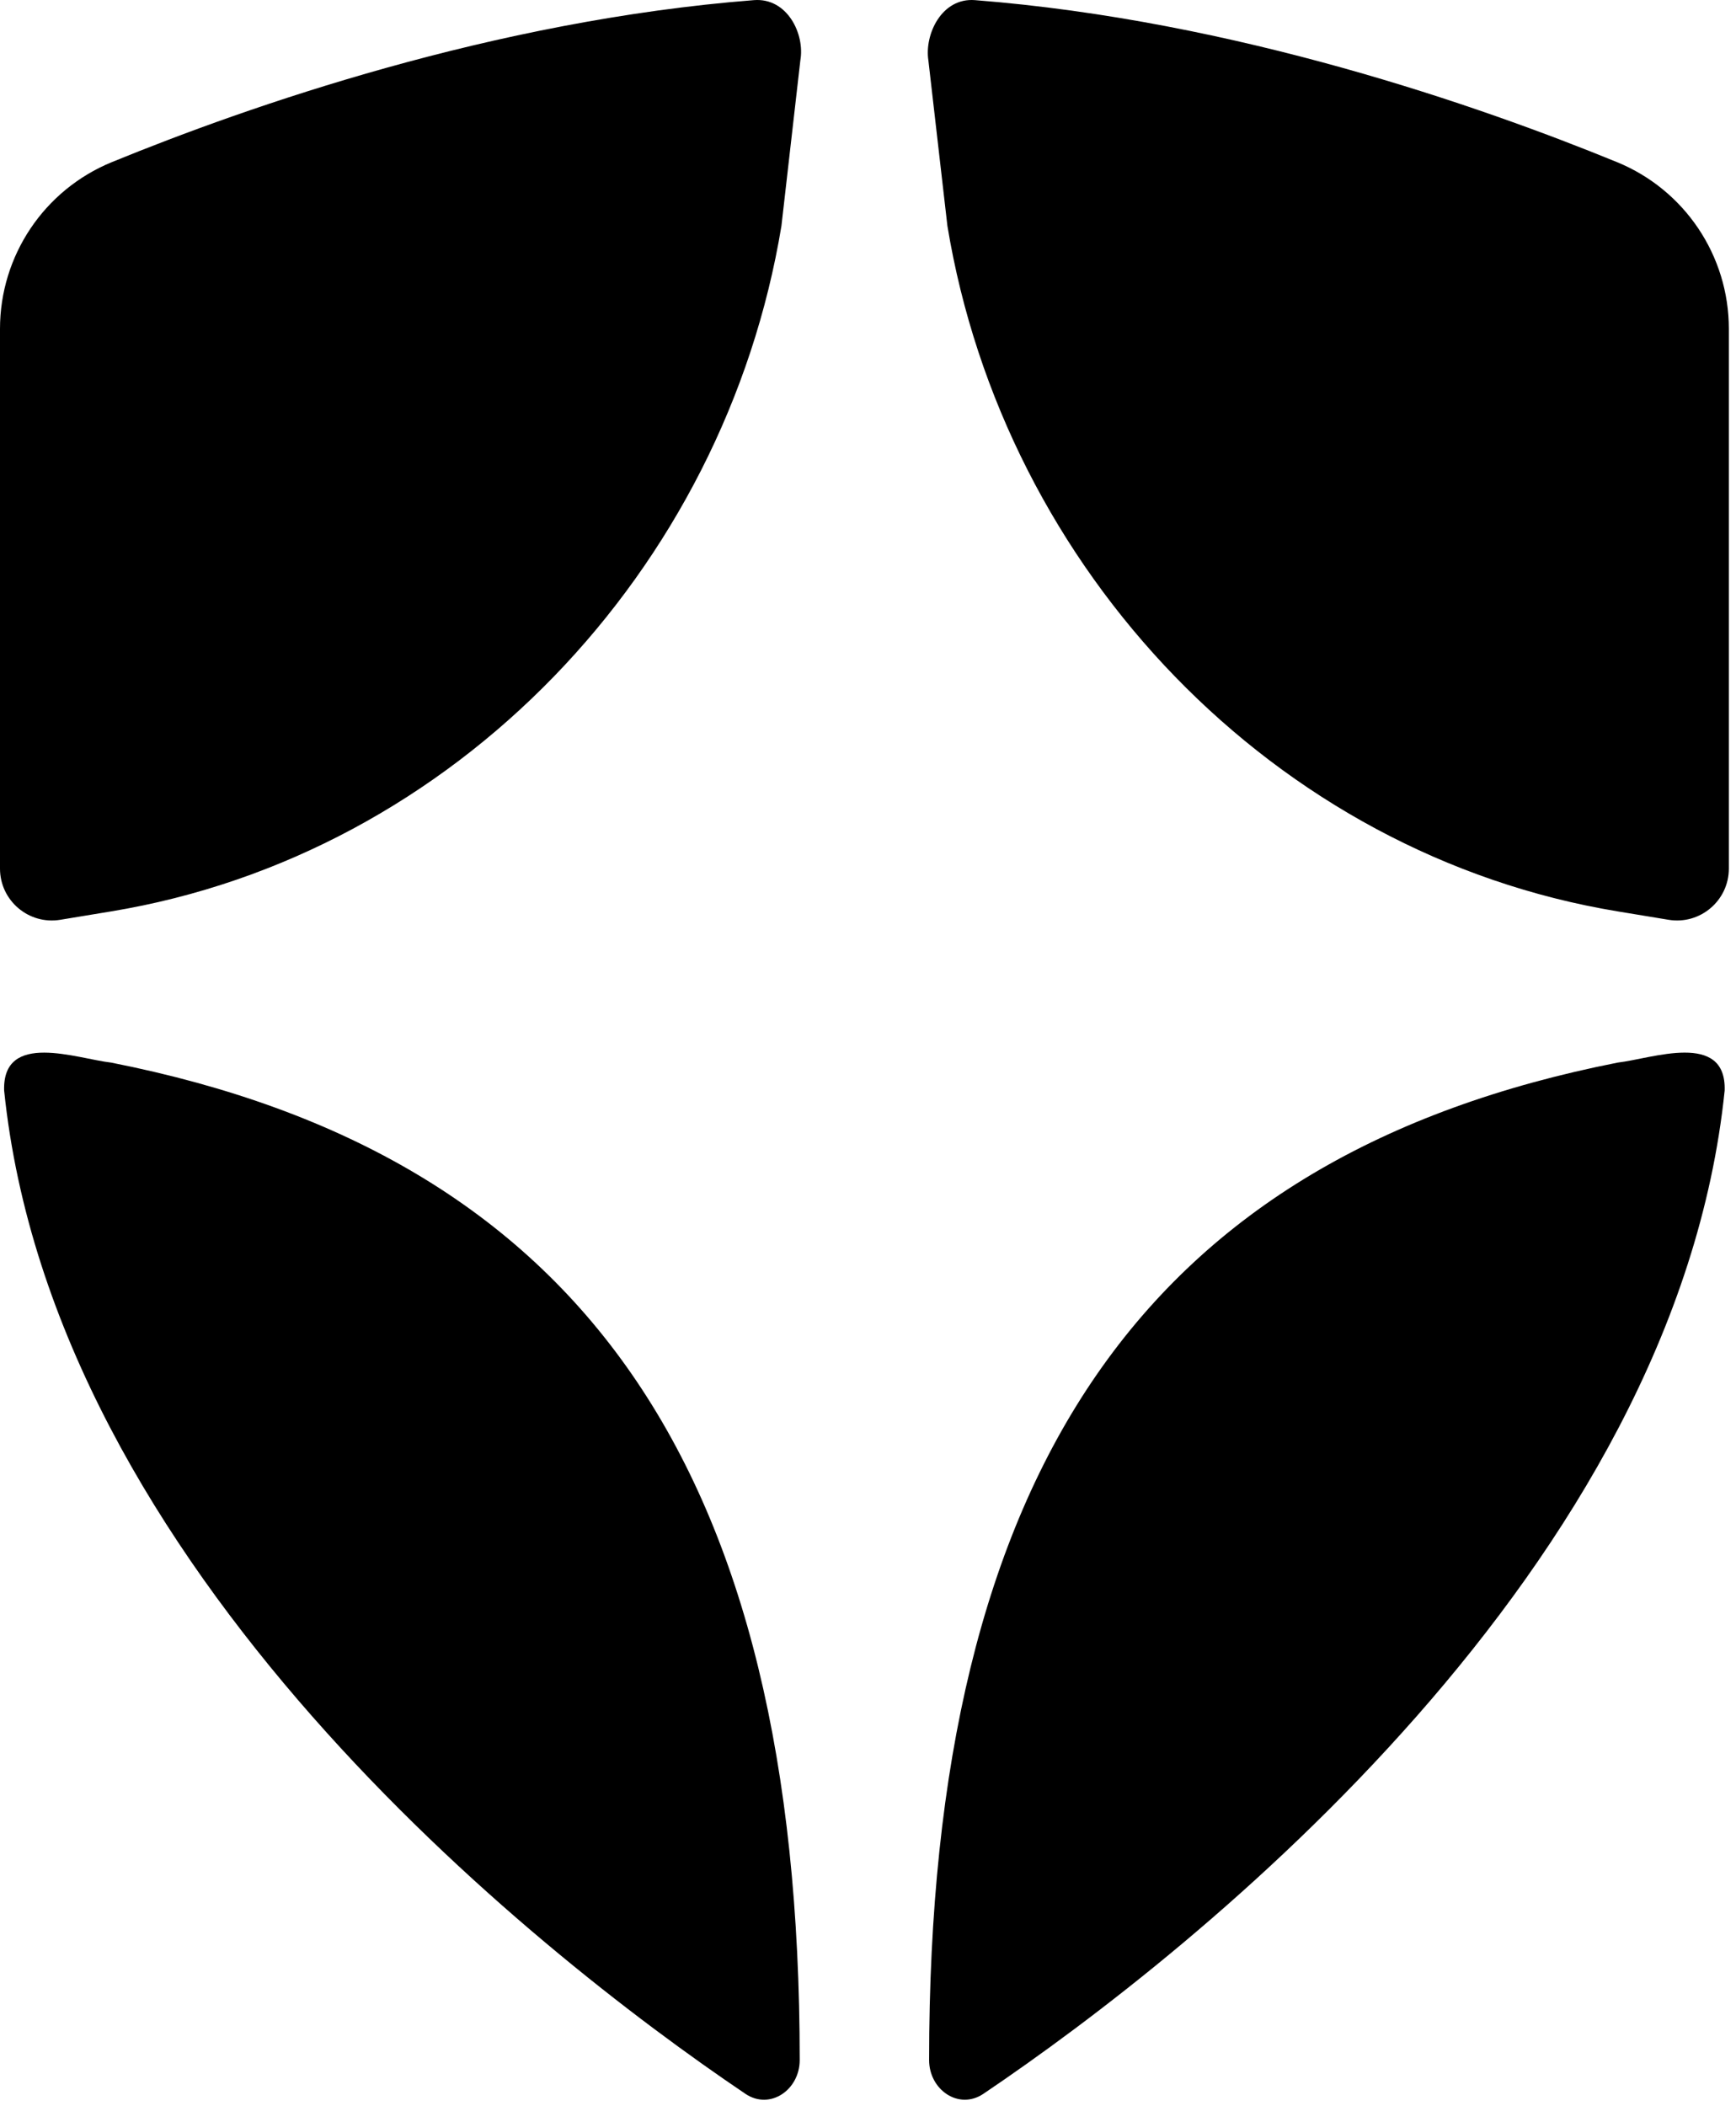 <svg xmlns="http://www.w3.org/2000/svg" width="94" height="114" fill="none" viewBox="0 0 94 114"><path fill="#000" d="M6.002 49.339C24.637 46.27 39.243 30.861 42.313 12.225L43.337 3.268C43.589 1.845 42.63 -0.134 40.823 0.007C26.737 1.107 13.456 5.747 6.057 8.776C2.392 10.277 0 13.84 0 17.801V47.019C0 48.752 1.555 50.072 3.265 49.79L6.002 49.339Z"/><path fill="#000" d="M51.299 12.225C54.369 30.861 68.975 46.27 87.611 49.339L90.348 49.79C92.058 50.072 93.613 48.752 93.613 47.019V17.801C93.613 13.84 91.221 10.277 87.555 8.776C80.156 5.747 66.876 1.107 52.79 0.007C50.983 -0.134 50.053 1.868 50.269 3.267L51.299 12.225Z"/><path fill="#000" d="M87.6 57.52C62.134 62.54 50.305 79.472 50.309 111.519C50.309 113.123 51.909 114.239 53.243 113.347C64.953 105.452 90.733 84.83 93.386 59.034C93.486 55.786 89.429 57.313 87.6 57.52Z"/><path fill="#000" d="M6.01 57.52C31.476 62.541 43.306 79.473 43.302 111.52C43.302 113.124 41.701 114.24 40.368 113.348C28.658 105.453 2.878 84.831 0.224 59.035C0.124 55.787 4.181 57.314 6.01 57.52Z"/></svg>